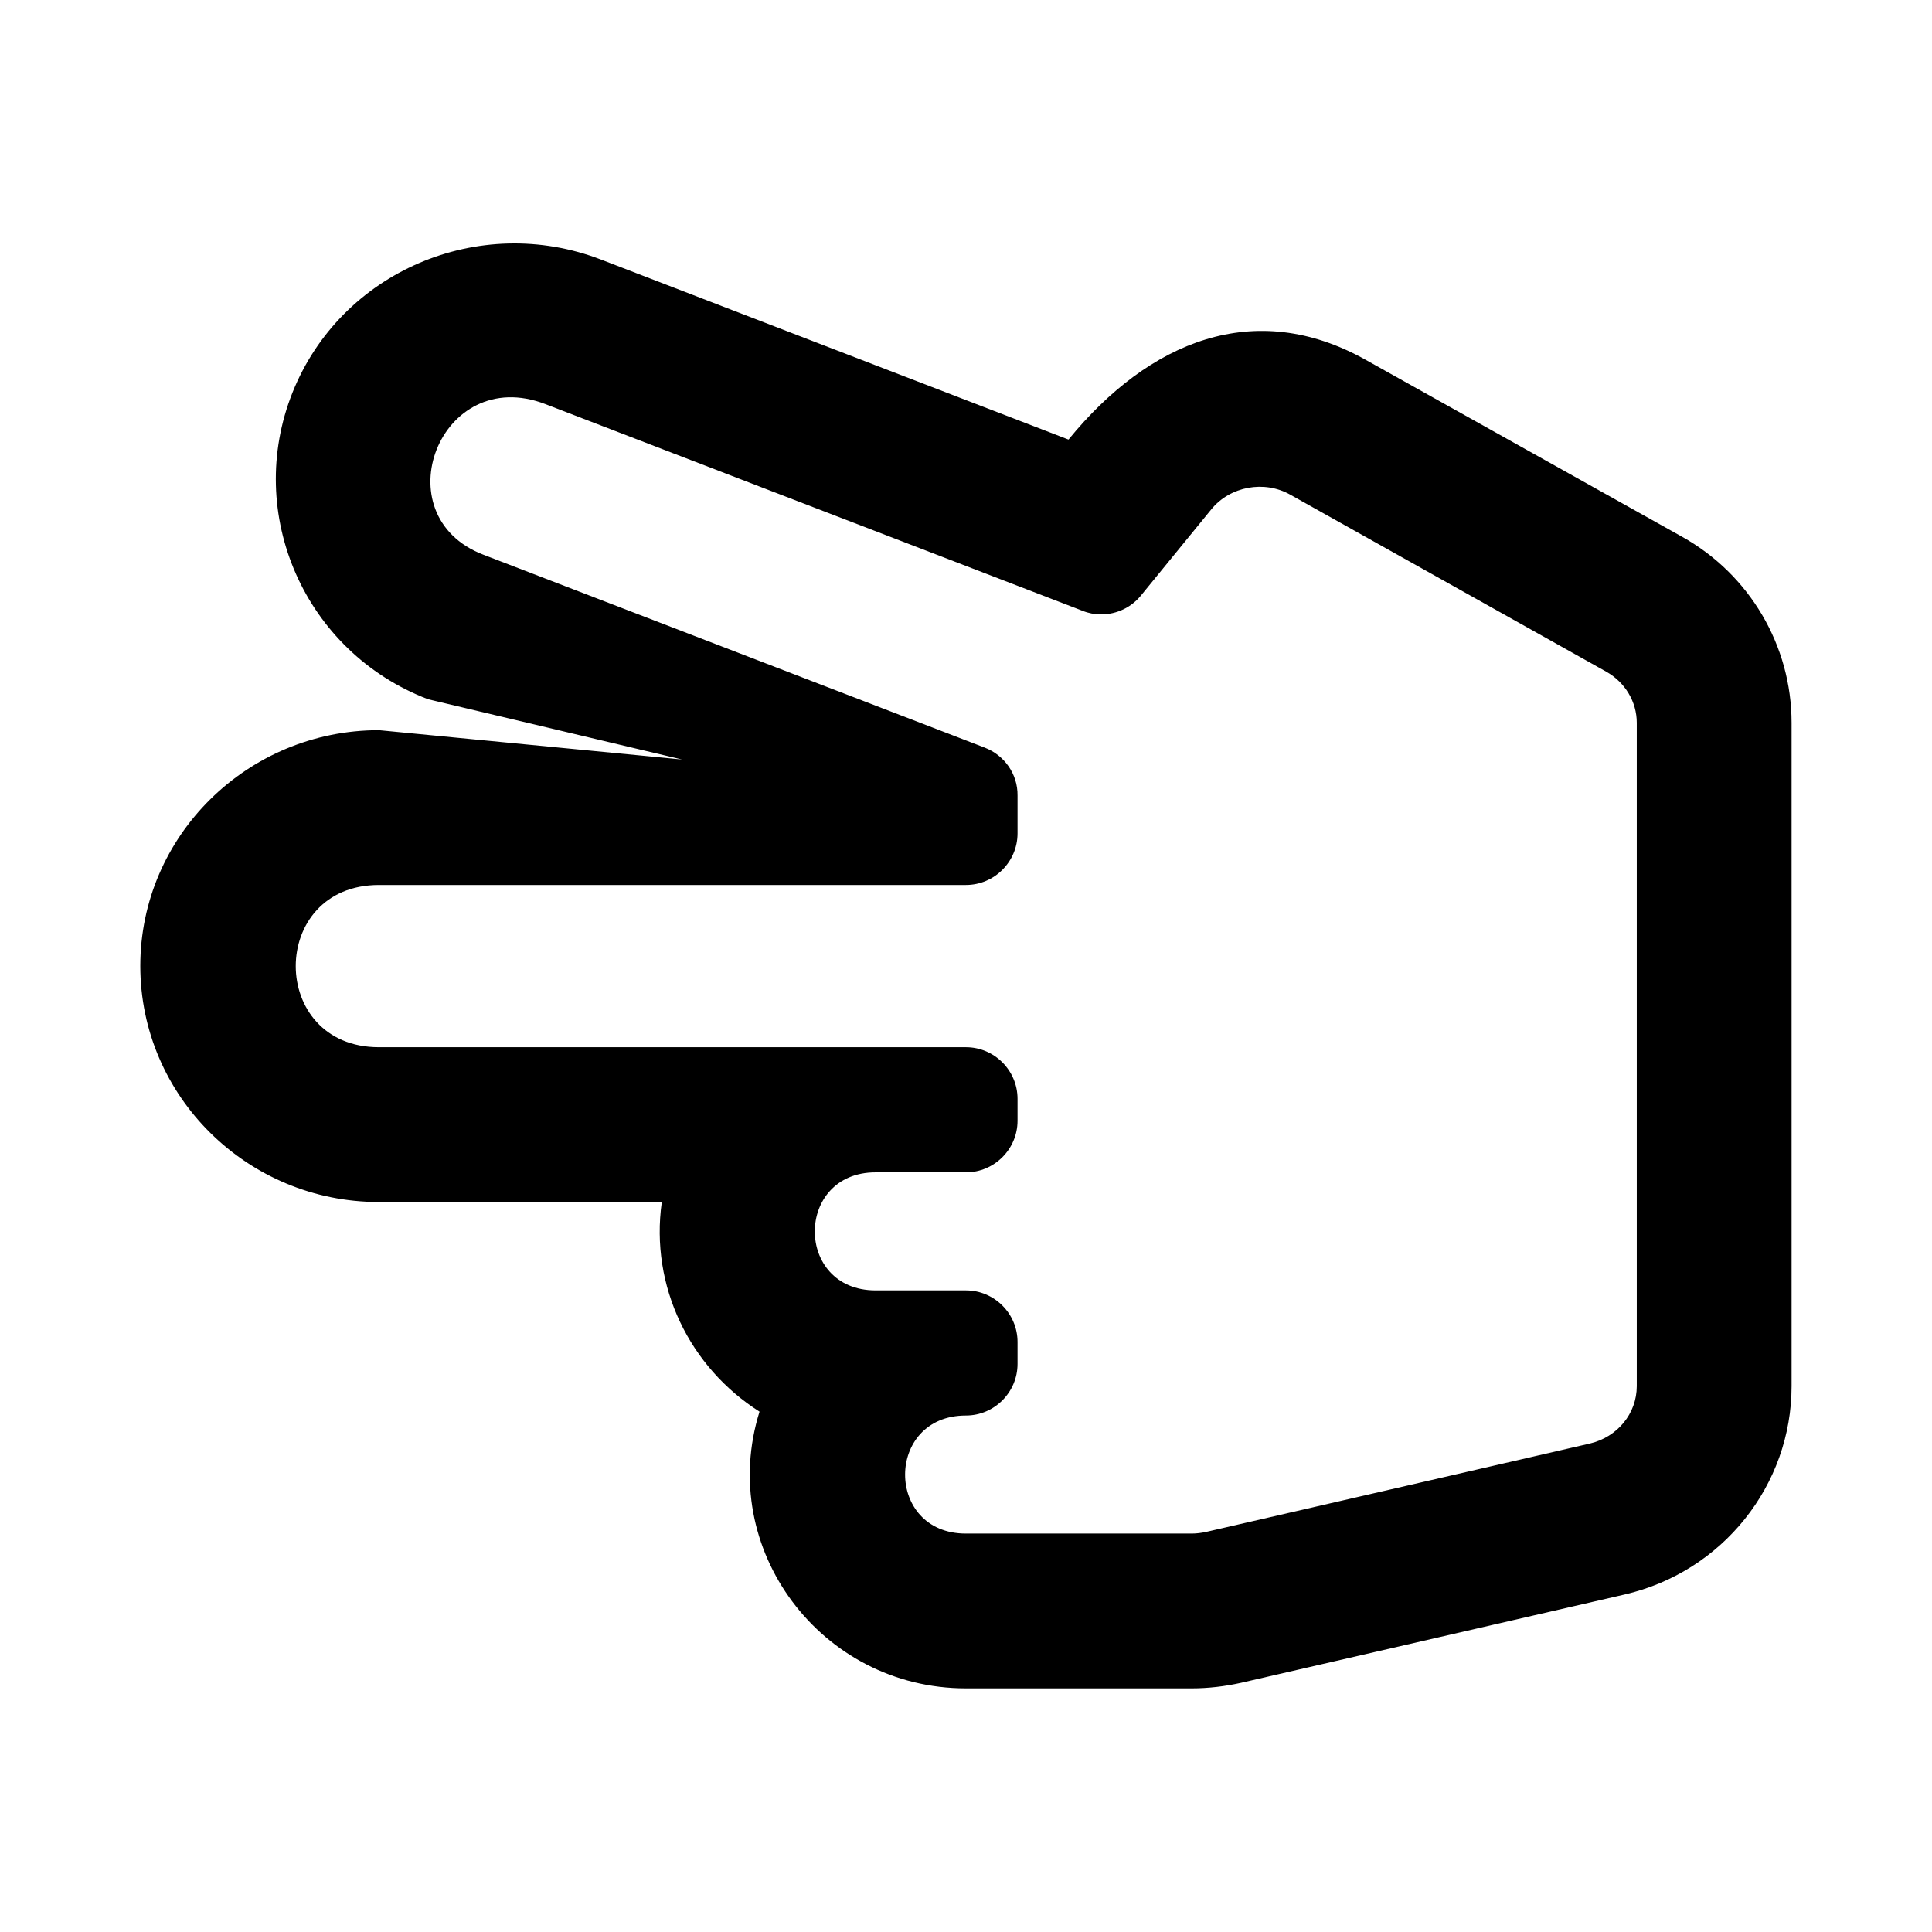 <svg xmlns="http://www.w3.org/2000/svg" width="100%" height="100%" viewBox="0 0 599.04 599.04"><path fill="currentColor" d="M299.5 523.5c-45 0-77.3-43.3-64-85.8-21.6-13.7-34-38.8-30.3-65h-87.7c-40.8 0-74-32.8-74-73.2 0-40.3 33.2-73.1 74-73.1l94 9.1-78.8-18.7c-38.3-14.7-57-57.5-42-95.1 15-37.5 57.8-55.8 95.7-41.2l144.9 55.8c25-30.6 57.8-44 92.2-24.7l98 54.8c21 11.7 34 33.8 34 57.7v205.7c0 30.7-21.4 57.6-51.8 64.6l-119 27.4c-5 1.1-10.1 1.7-15.2 1.7zM299.5 475.5l70 0c1.5 0 3-0.2 4.4-0.5l119-27.4c8.6-2 14.6-9.3 14.6-17.8v-205.7c0-6.5-3.6-12.5-9.4-15.8l-98-54.9c-8.1-4.6-18.7-2.6-24.5 4.5l-21.8 26.7c-2.9 3.6-7.4 5.9-12.4 5.9-2 0-4-0.4-5.7-1.1l-166.6-64.1c-32.7-12.6-50.8 34.6-19.2 46.7l155.4 59.8c6 2.3 10.3 8.1 10.2 14.9v11.7c0 8.8-7.2 16-16 16h-182c-34.4 0-34.4 50.3 0 50.3h182c8.8 0 16 7.2 16 16v6.8c0 8.8-7.2 16-16 16h-28c-25.1 0-25.2 36.6 0 36.6h28c8.8 0 16 7.2 16 16v6.8c0 8.8-7.2 16-16 16-25.1 0-25.2 36.6 0 36.6z" /></svg>